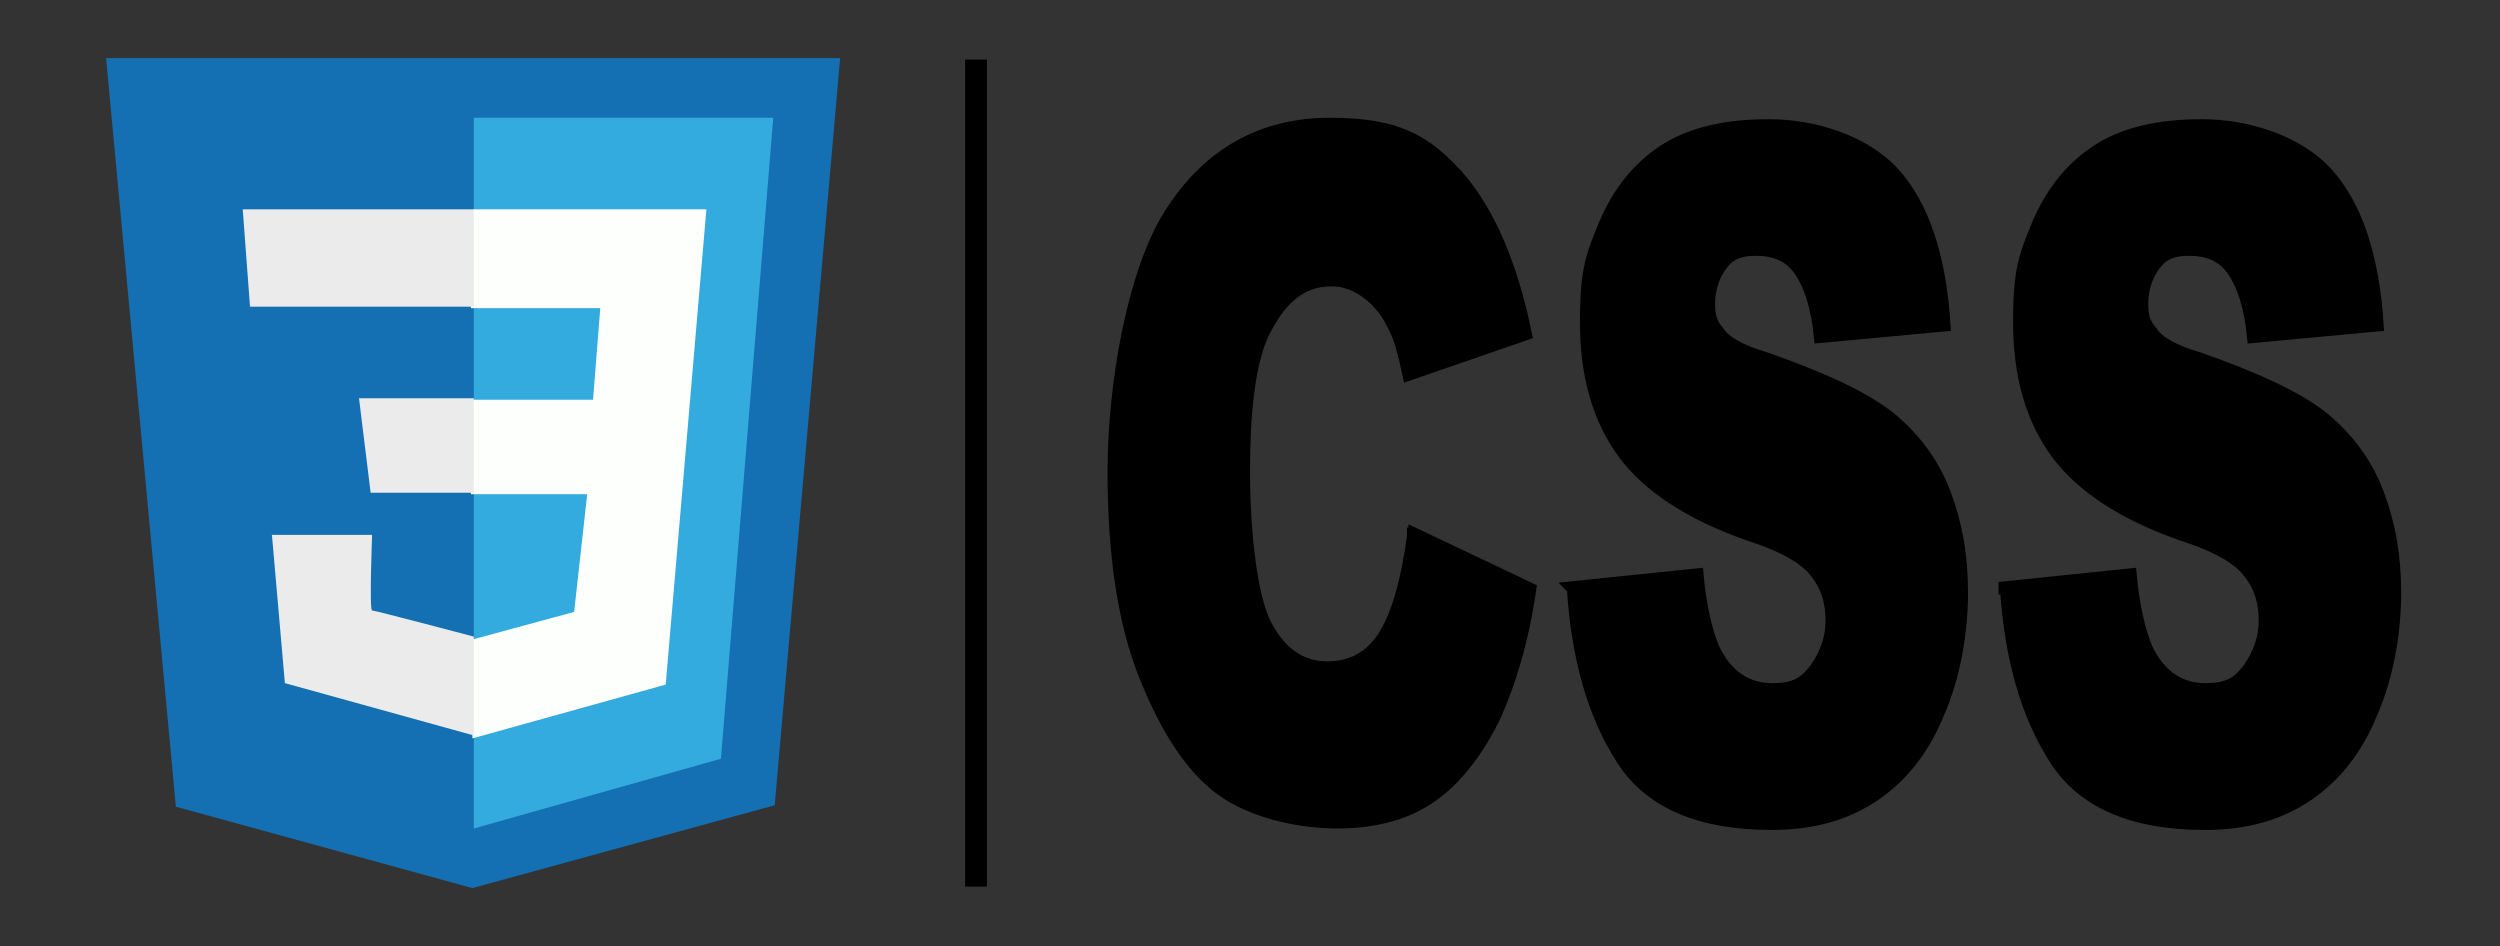 <?xml version="1.0" encoding="UTF-8"?>
<svg id="Capa_1" data-name="Capa 1" xmlns="http://www.w3.org/2000/svg" version="1.1" viewBox="0 0 172 65.1">
  <rect x="0" y="0" width="172" height="65.1" fill="#333333" stroke="none"/>
  <defs>
    <style>
      .cls-1, .cls-2, .cls-3, .cls-4, .cls-5 {
        stroke-width: 0px;
      }

      .cls-1, .cls-6 {
        fill: #000;
      }

      .cls-2 {
        fill: #ebebeb;
      }

      .cls-3 {
        fill: #34abde;
      }

      .cls-4 {
        fill: #fdfffd;
      }

      .cls-5 {
        fill: #1470b3;
      }

      .cls-6 {
        stroke: #000;
        stroke-miterlimit: 10;
        stroke-width: .8px;
      }
    </style>
  </defs>
  <path class="cls-1" d="M67.9,4.1v56.9h-1.5V4.1h1.5Z"/>
  <g>
    <polygon class="cls-5" points="7.3 4 57.8 4 53.3 55.4 32.5 61.1 12.1 55.5 7.3 4"/>
    <g>
      <polygon class="cls-3" points="32.6 8.1 53.2 8.1 49.6 52.2 32.6 57 32.6 8.1"/>
      <g>
        <path class="cls-4" d="M32.6,14.4h16l-2.8,32.7-13.3,3.7v-6.8s7-1.9,7-1.9l.9-8.1h-8v-6.5h8.4l.5-6.3h-8.9s0-6.7,0-6.7Z"/>
        <path class="cls-2" d="M16.7,14.4h15.9v6.7c-.3,0-15.4,0-15.4,0l-.5-6.7Z"/>
        <path class="cls-2" d="M24.8,27.4c.3,0,7.8,0,7.8,0v6.5h-7.1l-.8-6.5Z"/>
        <path class="cls-2" d="M18.7,36.8h6.9s-.2,5.2,0,5.2,7,1.8,7,1.8v6.8c0,0-13-3.6-13-3.6l-.9-10.3Z"/>
      </g>
    </g>
  </g>
  <g>
    <path class="cls-6" d="M97.3,36.7l8,3.8c-.5,3.5-1.4,6.5-2.5,8.9-1.2,2.4-2.6,4.2-4.3,5.4s-3.9,1.8-6.5,1.8-5.8-.7-7.9-2.2-3.8-4.1-5.3-7.8-2.2-8.4-2.2-14.2,1.3-13.6,3.9-17.7,6.3-6.2,11-6.2,6.6,1.2,8.8,3.6c2.1,2.4,3.7,6,4.7,10.9l-8.1,2.8c-.3-1.4-.6-2.5-.9-3.1-.5-1.1-1.1-1.9-1.9-2.5s-1.6-.9-2.5-.9c-2.1,0-3.6,1.3-4.8,3.9-.8,1.9-1.2,5-1.2,9.2s.5,8.7,1.5,10.6,2.4,2.9,4.2,2.9,3.1-.8,4-2.3,1.5-3.8,1.9-6.7v-.2h.1Z"/>
    <path class="cls-6" d="M108.1,40.4l8.7-.9c.2,2.2.6,3.9,1.1,5.1.9,1.9,2.3,2.8,4,2.8s2.3-.5,3-1.4c.7-1,1.1-2.1,1.1-3.3s-.3-2.3-1-3.2c-.7-1-2.2-1.9-4.7-2.7-4-1.4-6.9-3.3-8.6-5.6-1.7-2.3-2.6-5.3-2.6-9s.4-4.6,1.3-6.8c.9-2.1,2.2-3.8,4-5s4.2-1.8,7.3-1.8,6.6,1.1,8.6,3.3,3.2,5.7,3.5,10.5l-8.6.8c-.2-2.1-.7-3.6-1.4-4.6s-1.7-1.4-3-1.4-1.9.4-2.4,1.1-.8,1.6-.8,2.6.2,1.4.7,2c.4.6,1.4,1.2,3.1,1.7,4,1.4,6.8,2.7,8.6,4.1,1.7,1.4,3,3.1,3.8,5.2.8,2.1,1.2,4.3,1.2,6.9s-.5,5.7-1.6,8.2c-1,2.5-2.5,4.4-4.4,5.7s-4.2,2-7.1,2c-5,0-8.5-1.5-10.4-4.6-1.9-3-3-6.9-3.3-11.6h0Z"/>
    <path class="cls-6" d="M137.9,40.4l8.7-.9c.2,2.2.6,3.9,1.1,5.1.9,1.9,2.3,2.8,4,2.8s2.3-.5,3-1.4c.7-1,1.1-2.1,1.1-3.3s-.3-2.3-1-3.2c-.7-1-2.2-1.9-4.7-2.7-4-1.4-6.9-3.3-8.6-5.6-1.7-2.3-2.6-5.3-2.6-9s.4-4.6,1.3-6.8c.9-2.1,2.2-3.8,4-5s4.2-1.8,7.3-1.8,6.6,1.1,8.6,3.3,3.2,5.7,3.5,10.5l-8.6.8c-.2-2.1-.7-3.6-1.4-4.6s-1.7-1.4-3-1.4-1.9.4-2.4,1.1-.8,1.6-.8,2.6.2,1.4.7,2c.4.6,1.4,1.2,3.1,1.7,4,1.4,6.8,2.7,8.6,4.1,1.7,1.4,3,3.1,3.8,5.2s1.2,4.3,1.2,6.9-.5,5.7-1.6,8.2c-1,2.5-2.5,4.4-4.4,5.7s-4.2,2-7.1,2c-5,0-8.5-1.5-10.4-4.6-1.9-3-3-6.9-3.3-11.6h-.1Z"/>
  </g>
</svg>